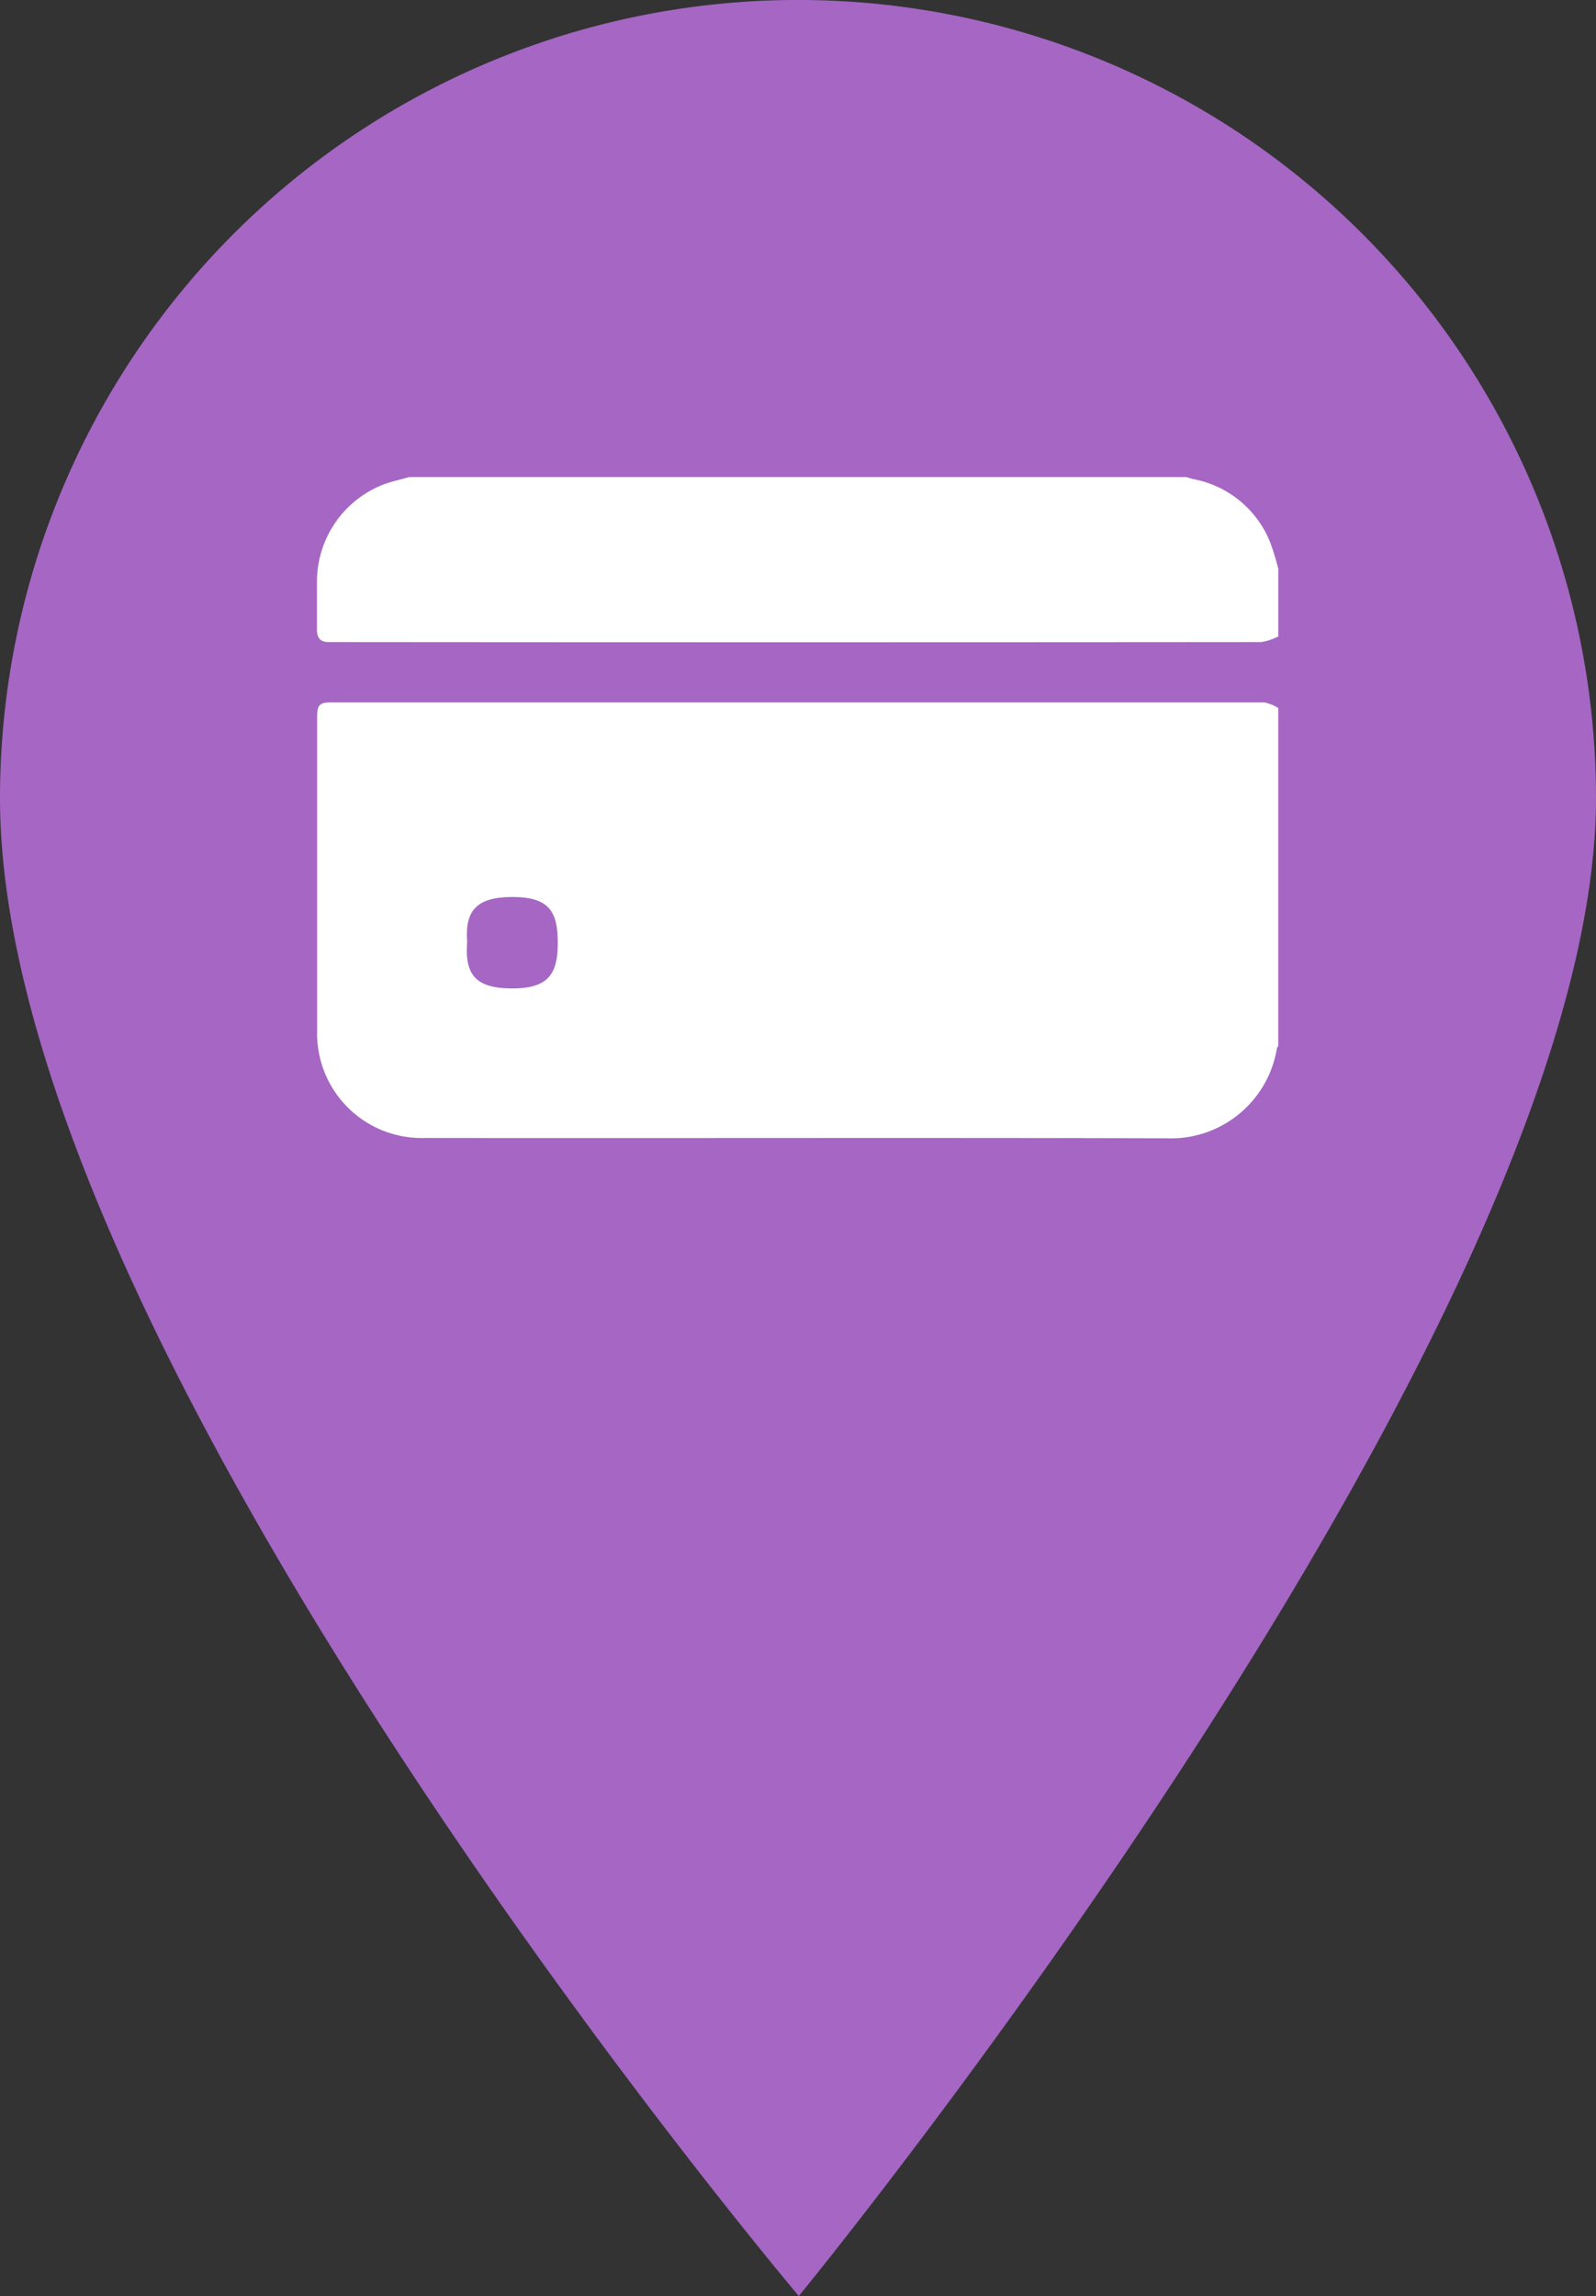<svg xmlns="http://www.w3.org/2000/svg" width="28.413" height="40.871" viewBox="0 0 28.413 40.871"><rect x="0" y="0" width="28.413" height="40.871" fill="#333333" stroke="none"/>  <g id="Pin_card_white" data-name="Pin card white" transform="translate(-1420.122 -1407.576)">    <path id="Union_24" data-name="Union 24" d="M0,14.206a14.206,14.206,0,0,1,28.413,0c0,9.361-14.192,26.664-14.192,26.664S0,24.052,0,14.206Z" transform="translate(1420.122 1407.576)" fill="#a566c4"/>    <g id="jeM5qH.tif" transform="translate(1425.765 1416.068)">      <g id="Group_43144" data-name="Group 43144" transform="translate(0 0)">        <path id="Path_121046" data-name="Path 121046" d="M-183.516,1524.81v6.016a.136.136,0,0,0-.024.043,1.911,1.911,0,0,1-1.961,1.6c-4.4-.013-8.8,0-13.2-.006a1.861,1.861,0,0,1-1.925-1.915q0-2.791,0-5.582c0-.211.044-.257.252-.257q8.306,0,16.611,0A.763.763,0,0,1-183.516,1524.81Zm-14.439,4.166c-.048.594.165.824.8.825s.814-.247.812-.81c0-.543-.137-.822-.823-.817C-197.769,1528.179-198,1528.4-197.955,1528.976Z" transform="translate(200.629 -1520.699)" fill="#fff"/>        <path id="Path_121047" data-name="Path 121047" d="M-198.993,1404.707h13.837c.042.012.083.027.125.036a1.839,1.839,0,0,1,1.363,1.112,4.141,4.141,0,0,1,.15.489v1.2a1.041,1.041,0,0,1-.3.1q-8.255.007-16.51,0c-.028,0-.056,0-.084,0-.156.006-.222-.071-.22-.224,0-.279,0-.557,0-.836a1.855,1.855,0,0,1,1.194-1.749C-199.294,1404.783-199.141,1404.751-198.993,1404.707Z" transform="translate(200.632 -1404.707)" fill="#fff"/>      </g>    </g>  </g></svg>